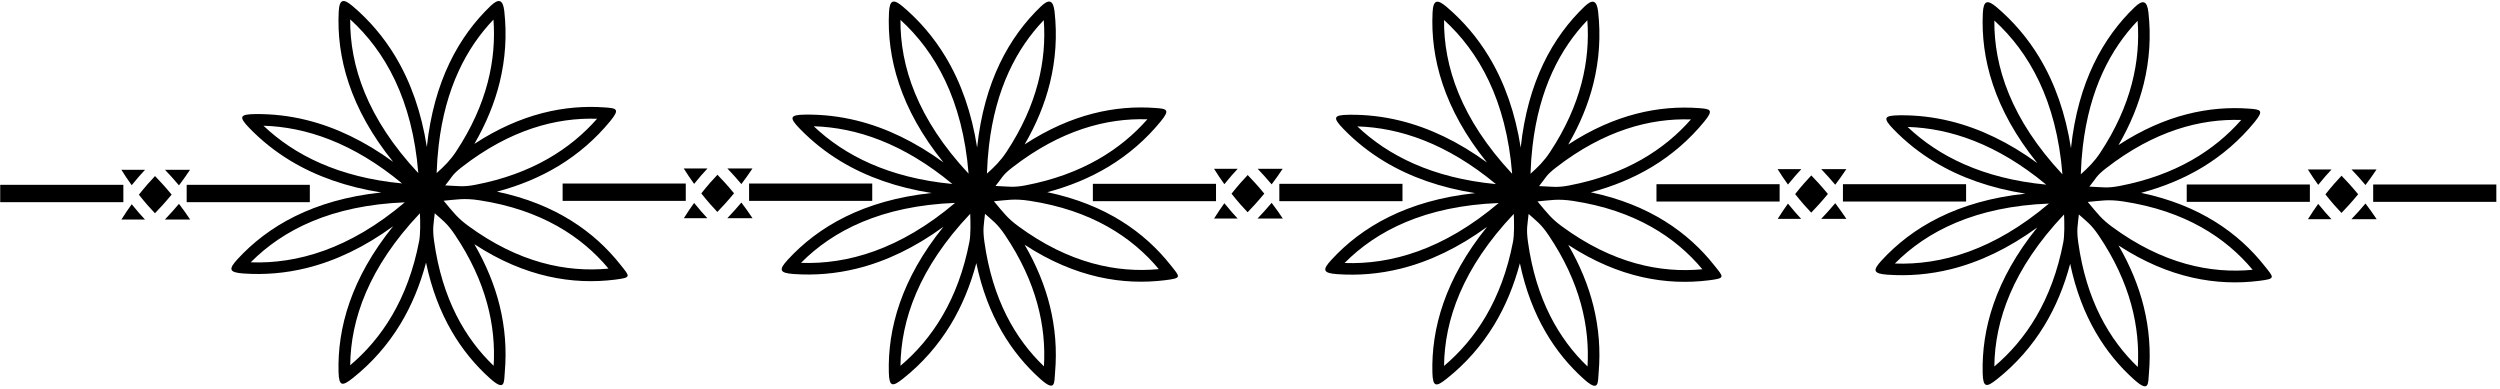 <?xml version="1.0" encoding="UTF-8"?>
<svg xmlns="http://www.w3.org/2000/svg" xmlns:xlink="http://www.w3.org/1999/xlink" width="565pt" height="88pt" viewBox="0 0 565 88" version="1.1">
<g id="surface1">
<path style=" stroke:none;fill-rule:nonzero;fill:rgb(0%,0%,0%);fill-opacity:1;" d="M 112.32 43.312 C 117.398 41.965 122.023 40.043 126.152 37.551 C 130.668 34.82 134.605 31.406 137.93 27.352 C 140.191 24.594 139.312 24.469 136.688 24.277 C 127.828 23.633 117.797 25.59 107.211 32.516 C 109.844 27.969 111.758 23.344 112.914 18.66 C 114.227 13.336 114.574 7.93 113.969 2.512 C 113.672 -0.152 112.688 -0.395 110.875 1.34 C 103.766 8.152 98.055 18.242 96.465 33.211 C 95.246 25.43 92.848 18.547 89.293 12.664 C 86.699 8.371 83.488 4.602 79.699 1.387 C 77.605 -0.391 76.688 -0.242 76.547 2.699 C 76.062 12.82 79.023 24.414 88.855 36.582 C 82.488 31.945 75.93 28.773 69.254 27.125 C 65.438 26.184 61.578 25.738 57.703 25.781 C 54.164 25.824 53.895 26.391 56.359 28.938 C 59.109 31.781 62.207 34.25 65.637 36.324 C 71.52 39.879 78.402 42.273 86.184 43.496 C 70.738 45.133 60.484 51.16 53.668 58.586 C 51.652 60.785 51.684 61.57 54.957 61.805 C 59.754 62.148 64.535 61.746 69.254 60.582 C 75.93 58.938 82.488 55.766 88.855 51.125 C 79.32 62.926 76.242 74.188 76.512 84.09 C 76.602 87.367 77.379 87.309 79.707 85.465 C 84.031 82.035 87.652 77.926 90.523 73.18 C 93.016 69.051 94.934 64.426 96.285 59.348 C 98.801 71.375 104.262 79.715 110.727 85.504 C 114.219 88.629 113.883 86.398 114.09 83.992 C 114.52 78.977 114.129 73.977 112.914 69.047 C 111.758 64.363 109.844 59.738 107.211 55.191 C 118.711 62.715 129.555 64.375 138.949 63.207 C 142.836 62.723 142.359 62.523 140.207 59.809 C 134.391 52.457 125.602 46.09 112.32 43.312 Z M 79.145 4.375 C 86.965 11.492 93.199 22.406 94.535 39.125 C 82.906 26.691 79.055 14.777 79.145 4.375 Z M 59.543 28.414 C 69.066 28.703 79.715 32.207 90.871 41.457 C 76.445 40.074 66.461 34.98 59.543 28.414 Z M 56.66 59.285 C 63.883 51.996 74.848 46.391 91.488 45.73 C 78.969 56.332 67.066 59.664 56.66 59.285 Z M 94.734 54.449 C 92.207 67.672 86.23 76.566 79.145 82.547 C 79.254 72.223 83.285 60.457 94.902 48.195 C 94.996 50.168 95.016 52.992 94.734 54.449 Z M 134.938 26.84 C 128.965 33.633 120.227 39.312 107.422 41.766 C 104.645 42.297 103.68 42.031 100.621 41.906 C 102.184 40.012 102.078 39.539 104.422 37.727 C 115.352 29.258 125.754 26.539 134.938 26.84 Z M 99.137 32.879 C 100.645 19.867 105.438 10.777 111.523 4.43 C 112.191 13.395 110.168 23.531 103.062 34.266 C 101.742 36.262 100.422 37.555 98.68 39.117 C 98.754 36.941 98.906 34.863 99.137 32.879 Z M 111.566 82.668 C 105.133 76.52 99.922 67.559 98.105 54.492 C 97.688 51.504 98.016 50.609 98.25 48.199 C 99.934 49.73 101.012 50.395 102.762 52.988 C 109.949 63.648 112.105 73.73 111.566 82.668 Z M 105.762 50.996 C 103.387 49.246 102.566 48.121 100.258 45.363 C 103.195 45.113 104.82 44.723 108.324 45.258 C 122.305 47.395 131.492 53.465 137.523 60.703 C 128.098 61.602 117.238 59.43 105.762 50.996 "/>
<path style=" stroke:none;fill-rule:nonzero;fill:rgb(0%,0%,0%);fill-opacity:1;" d="M 159.887 38.078 L 154.531 38.078 C 155.309 39.328 156.098 40.492 156.867 41.559 C 158.059 40.078 159.105 38.906 159.887 38.078 "/>
<path style=" stroke:none;fill-rule:nonzero;fill:rgb(0%,0%,0%);fill-opacity:1;" d="M 162.141 39.492 C 161.184 40.496 159.902 41.918 158.492 43.711 C 159.895 45.488 161.168 46.906 162.121 47.902 C 163.039 46.957 164.375 45.531 165.895 43.684 C 164.383 41.852 163.059 40.434 162.141 39.492 "/>
<path style=" stroke:none;fill-rule:nonzero;fill:rgb(0%,0%,0%);fill-opacity:1;" d="M 154.551 49.316 L 159.863 49.316 C 159.09 48.492 158.051 47.332 156.867 45.863 C 156.105 46.922 155.324 48.078 154.551 49.316 "/>
<path style=" stroke:none;fill-rule:nonzero;fill:rgb(0%,0%,0%);fill-opacity:1;" d="M 164.371 49.316 L 170.074 49.316 C 169.223 48.035 168.371 46.852 167.551 45.773 C 166.535 46.984 165.473 48.164 164.371 49.316 "/>
<path style=" stroke:none;fill-rule:nonzero;fill:rgb(0%,0%,0%);fill-opacity:1;" d="M 170.055 38.078 L 164.391 38.078 C 165.484 39.223 166.539 40.395 167.551 41.598 C 168.367 40.523 169.211 39.348 170.055 38.078 "/>
<path style=" stroke:none;fill-rule:nonzero;fill:rgb(0%,0%,0%);fill-opacity:1;" d="M 127.152 45.398 L 154.984 45.398 L 154.984 41.477 L 127.152 41.477 Z M 127.152 45.398 "/>
<path style=" stroke:none;fill-rule:nonzero;fill:rgb(0%,0%,0%);fill-opacity:1;" d="M 169.293 45.398 L 197.125 45.398 L 197.125 41.477 L 169.293 41.477 Z M 169.293 45.398 "/>
<path style=" stroke:none;fill-rule:nonzero;fill:rgb(0%,0%,0%);fill-opacity:1;" d="M 236.684 43.434 C 241.762 42.086 246.387 40.164 250.516 37.672 C 255.031 34.941 258.969 31.527 262.293 27.473 C 264.559 24.715 263.676 24.59 261.051 24.398 C 252.191 23.754 242.16 25.711 231.57 32.637 C 234.211 28.09 236.121 23.465 237.277 18.781 C 238.59 13.457 238.938 8.051 238.332 2.633 C 238.035 -0.031 237.051 -0.273 235.238 1.461 C 228.129 8.27 222.418 18.363 220.828 33.332 C 219.609 25.551 217.215 18.668 213.656 12.785 C 211.062 8.492 207.852 4.723 204.062 1.508 C 201.973 -0.27 201.055 -0.121 200.91 2.82 C 200.426 12.941 203.387 24.535 213.219 36.703 C 206.852 32.066 200.293 28.891 193.617 27.246 C 189.801 26.305 185.941 25.859 182.066 25.902 C 178.527 25.945 178.258 26.512 180.723 29.059 C 183.473 31.902 186.57 34.371 190 36.445 C 195.883 39.996 202.766 42.395 210.547 43.617 C 195.102 45.254 184.848 51.281 178.031 58.707 C 176.02 60.906 176.047 61.691 179.32 61.926 C 184.117 62.27 188.898 61.867 193.617 60.703 C 200.293 59.059 206.852 55.887 213.219 51.246 C 203.684 63.047 200.609 74.309 200.875 84.211 C 200.965 87.488 201.742 87.43 204.07 85.586 C 208.395 82.156 212.016 78.047 214.887 73.301 C 217.379 69.172 219.301 64.547 220.648 59.469 C 223.164 71.496 228.621 79.836 235.09 85.625 C 238.582 88.75 238.246 86.52 238.449 84.113 C 238.883 79.098 238.492 74.098 237.277 69.168 C 236.121 64.484 234.211 59.859 231.57 55.312 C 243.074 62.836 253.918 64.496 263.312 63.328 C 267.195 62.844 266.723 62.645 264.57 59.93 C 258.754 52.578 249.965 46.211 236.684 43.434 Z M 203.508 4.496 C 211.328 11.613 217.562 22.527 218.898 39.246 C 207.27 26.812 203.422 14.898 203.508 4.496 Z M 183.906 28.535 C 193.434 28.824 204.078 32.328 215.234 41.578 C 200.809 40.195 190.824 35.098 183.906 28.535 Z M 181.023 59.406 C 188.246 52.117 199.215 46.512 215.852 45.852 C 203.328 56.453 191.434 59.785 181.023 59.406 Z M 219.102 54.57 C 216.57 67.793 210.594 76.688 203.508 82.668 C 203.617 72.344 207.648 60.578 219.266 48.316 C 219.359 50.289 219.379 53.113 219.102 54.57 Z M 259.305 26.961 C 253.328 33.754 244.59 39.434 231.785 41.887 C 229.008 42.418 228.043 42.152 224.984 42.027 C 226.551 40.133 226.441 39.66 228.785 37.848 C 239.715 29.379 250.117 26.66 259.305 26.961 Z M 223.5 33 C 225.008 19.988 229.805 10.898 235.891 4.551 C 236.555 13.516 234.531 23.652 227.43 34.387 C 226.105 36.383 224.785 37.676 223.047 39.238 C 223.117 37.062 223.27 34.984 223.5 33 Z M 235.93 82.793 C 229.496 76.641 224.285 67.68 222.469 54.613 C 222.051 51.625 222.379 50.73 222.613 48.32 C 224.297 49.852 225.375 50.516 227.125 53.109 C 234.312 63.77 236.469 73.852 235.93 82.793 Z M 230.129 51.117 C 227.75 49.367 226.93 48.242 224.621 45.484 C 227.559 45.234 229.184 44.844 232.688 45.379 C 246.672 47.516 255.855 53.586 261.887 60.824 C 252.461 61.723 241.602 59.551 230.129 51.117 "/>
<path style=" stroke:none;fill-rule:nonzero;fill:rgb(0%,0%,0%);fill-opacity:1;" d="M 279.723 38.145 L 274.367 38.145 C 275.145 39.395 275.934 40.559 276.703 41.625 C 277.895 40.145 278.941 38.973 279.723 38.145 "/>
<path style=" stroke:none;fill-rule:nonzero;fill:rgb(0%,0%,0%);fill-opacity:1;" d="M 281.977 39.559 C 281.02 40.562 279.738 41.984 278.328 43.777 C 279.73 45.555 281.004 46.973 281.957 47.969 C 282.879 47.023 284.211 45.598 285.73 43.754 C 284.219 41.918 282.895 40.5 281.977 39.559 "/>
<path style=" stroke:none;fill-rule:nonzero;fill:rgb(0%,0%,0%);fill-opacity:1;" d="M 274.387 49.383 L 279.699 49.383 C 278.926 48.559 277.887 47.398 276.703 45.93 C 275.941 46.988 275.16 48.145 274.387 49.383 "/>
<path style=" stroke:none;fill-rule:nonzero;fill:rgb(0%,0%,0%);fill-opacity:1;" d="M 284.207 49.383 L 289.914 49.383 C 289.062 48.102 288.211 46.918 287.387 45.84 C 286.371 47.051 285.309 48.23 284.207 49.383 "/>
<path style=" stroke:none;fill-rule:nonzero;fill:rgb(0%,0%,0%);fill-opacity:1;" d="M 289.891 38.145 L 284.227 38.145 C 285.32 39.289 286.379 40.461 287.387 41.664 C 288.203 40.59 289.047 39.414 289.891 38.145 "/>
<path style=" stroke:none;fill-rule:nonzero;fill:rgb(0%,0%,0%);fill-opacity:1;" d="M 246.988 45.465 L 274.82 45.465 L 274.82 41.543 L 246.988 41.543 Z M 246.988 45.465 "/>
<path style=" stroke:none;fill-rule:nonzero;fill:rgb(0%,0%,0%);fill-opacity:1;" d="M 289.129 45.465 L 316.961 45.465 L 316.961 41.543 L 289.129 41.543 Z M 289.129 45.465 "/>
<path style=" stroke:none;fill-rule:nonzero;fill:rgb(0%,0%,0%);fill-opacity:1;" d="M 359.531 43.465 C 364.609 42.113 369.234 40.195 373.363 37.703 C 377.879 34.973 381.816 31.555 385.141 27.504 C 387.406 24.746 386.523 24.621 383.898 24.43 C 375.039 23.785 365.008 25.742 354.422 32.664 C 357.055 28.121 358.969 23.496 360.125 18.812 C 361.438 13.488 361.785 8.082 361.18 2.66 C 360.883 0 359.898 -0.246 358.086 1.488 C 350.977 8.301 345.266 18.395 343.68 33.363 C 342.457 25.582 340.059 18.699 336.504 12.816 C 333.91 8.523 330.699 4.754 326.91 1.535 C 324.816 -0.238 323.898 -0.09 323.758 2.852 C 323.273 12.973 326.234 24.566 336.066 36.734 C 329.699 32.094 323.141 28.922 316.465 27.277 C 312.648 26.336 308.789 25.891 304.914 25.934 C 301.375 25.977 301.105 26.539 303.57 29.09 C 306.32 31.934 309.414 34.402 312.848 36.473 C 318.73 40.027 325.613 42.426 333.395 43.645 C 317.949 45.285 307.695 51.312 300.883 58.738 C 298.863 60.938 298.895 61.723 302.168 61.957 C 306.965 62.301 311.746 61.898 316.465 60.734 C 323.141 59.09 329.699 55.914 336.066 51.277 C 326.531 63.078 323.453 74.34 323.723 84.242 C 323.812 87.52 324.59 87.461 326.914 85.613 C 331.242 82.188 334.863 78.078 337.734 73.332 C 340.227 69.203 342.145 64.578 343.496 59.5 C 346.012 71.527 351.473 79.867 357.938 85.656 C 361.43 88.781 361.094 86.551 361.301 84.145 C 361.73 79.129 361.34 74.129 360.125 69.199 C 358.969 64.516 357.055 59.891 354.422 55.344 C 365.922 62.867 376.766 64.527 386.16 63.355 C 390.047 62.875 389.57 62.676 387.418 59.961 C 381.602 52.609 372.812 46.242 359.531 43.465 Z M 326.355 4.523 C 334.176 11.645 340.41 22.559 341.746 39.277 C 330.117 26.844 326.27 14.93 326.355 4.523 Z M 306.754 28.566 C 316.277 28.855 326.926 32.359 338.082 41.609 C 323.656 40.227 313.672 35.129 306.754 28.566 Z M 303.871 59.438 C 311.094 52.148 322.062 46.543 338.699 45.883 C 326.18 56.484 314.277 59.816 303.871 59.438 Z M 341.945 54.602 C 339.418 67.824 333.441 76.719 326.355 82.699 C 326.465 72.375 330.496 60.609 342.113 48.348 C 342.211 50.32 342.227 53.145 341.945 54.602 Z M 382.152 26.992 C 376.18 33.785 367.438 39.465 354.633 41.914 C 351.855 42.445 350.891 42.184 347.832 42.055 C 349.395 40.16 349.289 39.691 351.633 37.879 C 362.562 29.41 372.969 26.691 382.152 26.992 Z M 346.348 33.031 C 347.855 20.02 352.648 10.93 358.738 4.582 C 359.402 13.543 357.379 23.684 350.273 34.418 C 348.953 36.414 347.633 37.707 345.895 39.27 C 345.965 37.094 346.117 35.016 346.348 33.031 Z M 358.777 82.82 C 352.344 76.672 347.133 67.711 345.316 54.645 C 344.898 51.652 345.227 50.762 345.465 48.352 C 347.145 49.883 348.223 50.543 349.973 53.141 C 357.16 63.801 359.316 73.883 358.777 82.82 Z M 352.973 51.145 C 350.598 49.398 349.777 48.273 347.469 45.516 C 350.406 45.266 352.031 44.875 355.535 45.41 C 369.52 47.543 378.703 53.617 384.734 60.855 C 375.309 61.754 364.449 59.578 352.973 51.145 "/>
<path style=" stroke:none;fill-rule:nonzero;fill:rgb(0%,0%,0%);fill-opacity:1;" d="M 407.098 38.23 L 401.742 38.23 C 402.52 39.48 403.309 40.645 404.078 41.711 C 405.27 40.23 406.316 39.059 407.098 38.23 "/>
<path style=" stroke:none;fill-rule:nonzero;fill:rgb(0%,0%,0%);fill-opacity:1;" d="M 409.352 39.645 C 408.395 40.648 407.113 42.07 405.703 43.863 C 407.105 45.641 408.379 47.059 409.332 48.055 C 410.254 47.109 411.586 45.684 413.105 43.836 C 411.594 42.004 410.27 40.586 409.352 39.645 "/>
<path style=" stroke:none;fill-rule:nonzero;fill:rgb(0%,0%,0%);fill-opacity:1;" d="M 401.762 49.469 L 407.074 49.469 C 406.301 48.645 405.262 47.484 404.078 46.016 C 403.316 47.074 402.535 48.227 401.762 49.469 "/>
<path style=" stroke:none;fill-rule:nonzero;fill:rgb(0%,0%,0%);fill-opacity:1;" d="M 411.582 49.469 L 417.289 49.469 C 416.438 48.188 415.586 47.004 414.762 45.926 C 413.746 47.137 412.684 48.316 411.582 49.469 "/>
<path style=" stroke:none;fill-rule:nonzero;fill:rgb(0%,0%,0%);fill-opacity:1;" d="M 417.266 38.23 L 411.602 38.23 C 412.695 39.371 413.754 40.547 414.762 41.75 C 415.578 40.676 416.422 39.5 417.266 38.23 "/>
<path style=" stroke:none;fill-rule:nonzero;fill:rgb(0%,0%,0%);fill-opacity:1;" d="M 374.363 45.547 L 402.195 45.547 L 402.195 41.629 L 374.363 41.629 Z M 374.363 45.547 "/>
<path style=" stroke:none;fill-rule:nonzero;fill:rgb(0%,0%,0%);fill-opacity:1;" d="M 416.504 45.547 L 444.336 45.547 L 444.336 41.629 L 416.504 41.629 Z M 416.504 45.547 "/>
<path style=" stroke:none;fill-rule:nonzero;fill:rgb(0%,0%,0%);fill-opacity:1;" d="M 483.895 43.586 C 488.973 42.234 493.598 40.316 497.727 37.824 C 502.242 35.094 506.18 31.676 509.504 27.625 C 511.77 24.867 510.887 24.742 508.262 24.551 C 499.406 23.906 489.371 25.863 478.781 32.785 C 481.422 28.242 483.332 23.617 484.488 18.934 C 485.801 13.609 486.148 8.203 485.543 2.781 C 485.246 0.121 484.262 -0.125 482.449 1.609 C 475.34 8.422 469.629 18.516 468.039 33.484 C 466.82 25.703 464.426 18.82 460.867 12.938 C 458.273 8.645 455.062 4.875 451.273 1.656 C 449.184 -0.121 448.266 0.031 448.121 2.973 C 447.637 13.094 450.598 24.688 460.43 36.855 C 454.062 32.215 447.504 29.043 440.828 27.398 C 437.012 26.457 433.152 26.008 429.277 26.055 C 425.738 26.098 425.469 26.66 427.934 29.211 C 430.684 32.055 433.781 34.52 437.211 36.594 C 443.094 40.148 449.977 42.547 457.758 43.766 C 442.312 45.406 432.059 51.434 425.246 58.859 C 423.23 61.055 423.258 61.844 426.531 62.078 C 431.328 62.422 436.109 62.02 440.828 60.855 C 447.504 59.211 454.062 56.035 460.43 51.398 C 450.895 63.199 447.82 74.461 448.086 84.363 C 448.176 87.641 448.953 87.582 451.281 85.734 C 455.605 82.309 459.227 78.199 462.098 73.453 C 464.59 69.324 466.512 64.699 467.859 59.621 C 470.375 71.648 475.836 79.988 482.301 85.777 C 485.793 88.902 485.457 86.668 485.664 84.266 C 486.094 79.25 485.703 74.25 484.488 69.32 C 483.332 64.637 481.422 60.012 478.781 55.465 C 490.285 62.988 501.129 64.648 510.523 63.477 C 514.406 62.996 513.934 62.797 511.781 60.082 C 505.965 52.73 497.176 46.363 483.895 43.586 Z M 450.723 4.645 C 458.539 11.766 464.773 22.68 466.109 39.398 C 454.48 26.965 450.633 15.051 450.723 4.645 Z M 431.117 28.688 C 440.645 28.977 451.289 32.48 462.445 41.73 C 448.02 40.348 438.035 35.25 431.117 28.688 Z M 428.234 59.559 C 435.461 52.27 446.426 46.664 463.062 46.004 C 450.543 56.605 438.645 59.938 428.234 59.559 Z M 466.312 54.723 C 463.781 67.945 457.805 76.84 450.719 82.82 C 450.828 72.496 454.859 60.73 466.477 48.469 C 466.57 50.441 466.59 53.266 466.312 54.723 Z M 506.516 27.113 C 500.539 33.906 491.801 39.586 478.996 42.035 C 476.219 42.566 475.254 42.305 472.195 42.176 C 473.762 40.281 473.652 39.812 475.996 38 C 486.926 29.531 497.328 26.809 506.516 27.113 Z M 470.711 33.152 C 472.223 20.141 477.016 11.047 483.102 4.703 C 483.77 13.664 481.742 23.805 474.641 34.539 C 473.316 36.535 471.996 37.828 470.258 39.391 C 470.328 37.215 470.48 35.137 470.711 33.152 Z M 483.141 82.941 C 476.711 76.793 471.496 67.832 469.68 54.766 C 469.266 51.773 469.594 50.883 469.824 48.473 C 471.508 50.004 472.586 50.664 474.336 53.262 C 481.523 63.922 483.68 74.004 483.141 82.941 Z M 477.34 51.266 C 474.961 49.52 474.141 48.395 471.832 45.637 C 474.77 45.387 476.395 44.996 479.898 45.531 C 493.883 47.664 503.066 53.738 509.098 60.973 C 499.672 61.875 488.812 59.699 477.34 51.266 "/>
<path style=" stroke:none;fill-rule:nonzero;fill:rgb(0%,0%,0%);fill-opacity:1;" d="M 526.934 38.297 L 521.578 38.297 C 522.355 39.547 523.145 40.711 523.914 41.777 C 525.105 40.297 526.152 39.125 526.934 38.297 "/>
<path style=" stroke:none;fill-rule:nonzero;fill:rgb(0%,0%,0%);fill-opacity:1;" d="M 529.188 39.711 C 528.23 40.715 526.949 42.137 525.539 43.93 C 526.941 45.707 528.215 47.125 529.168 48.121 C 530.09 47.176 531.422 45.75 532.945 43.902 C 531.43 42.07 530.105 40.652 529.188 39.711 "/>
<path style=" stroke:none;fill-rule:nonzero;fill:rgb(0%,0%,0%);fill-opacity:1;" d="M 521.598 49.535 L 526.91 49.535 C 526.137 48.711 525.098 47.551 523.914 46.082 C 523.152 47.141 522.371 48.293 521.598 49.535 "/>
<path style=" stroke:none;fill-rule:nonzero;fill:rgb(0%,0%,0%);fill-opacity:1;" d="M 531.418 49.535 L 537.125 49.535 C 536.273 48.254 535.422 47.07 534.598 45.992 C 533.586 47.203 532.52 48.383 531.418 49.535 "/>
<path style=" stroke:none;fill-rule:nonzero;fill:rgb(0%,0%,0%);fill-opacity:1;" d="M 537.102 38.297 L 531.438 38.297 C 532.531 39.441 533.59 40.613 534.598 41.816 C 535.414 40.742 536.258 39.566 537.102 38.297 "/>
<path style=" stroke:none;fill-rule:nonzero;fill:rgb(0%,0%,0%);fill-opacity:1;" d="M 494.199 45.617 L 522.031 45.617 L 522.031 41.695 L 494.199 41.695 Z M 494.199 45.617 "/>
<path style=" stroke:none;fill-rule:nonzero;fill:rgb(0%,0%,0%);fill-opacity:1;" d="M 536.34 45.617 L 564.172 45.617 L 564.172 41.695 L 536.34 41.695 Z M 536.34 45.617 "/>
<path style=" stroke:none;fill-rule:nonzero;fill:rgb(0%,0%,0%);fill-opacity:1;" d="M 32.781 38.371 L 27.426 38.371 C 28.203 39.625 28.992 40.785 29.762 41.852 C 30.953 40.371 32 39.203 32.781 38.371 "/>
<path style=" stroke:none;fill-rule:nonzero;fill:rgb(0%,0%,0%);fill-opacity:1;" d="M 35.035 39.789 C 34.078 40.789 32.797 42.215 31.387 44.004 C 32.789 45.781 34.062 47.199 35.016 48.195 C 35.938 47.25 37.27 45.824 38.789 43.98 C 37.277 42.145 35.953 40.727 35.035 39.789 "/>
<path style=" stroke:none;fill-rule:nonzero;fill:rgb(0%,0%,0%);fill-opacity:1;" d="M 27.445 49.609 L 32.758 49.609 C 31.984 48.785 30.945 47.625 29.766 46.156 C 29 47.219 28.219 48.371 27.445 49.609 "/>
<path style=" stroke:none;fill-rule:nonzero;fill:rgb(0%,0%,0%);fill-opacity:1;" d="M 37.266 49.609 L 42.973 49.609 C 42.121 48.332 41.27 47.148 40.445 46.066 C 39.43 47.277 38.367 48.461 37.266 49.609 "/>
<path style=" stroke:none;fill-rule:nonzero;fill:rgb(0%,0%,0%);fill-opacity:1;" d="M 42.949 38.371 L 37.285 38.371 C 38.379 39.516 39.438 40.688 40.445 41.891 C 41.262 40.816 42.105 39.645 42.949 38.371 "/>
<path style=" stroke:none;fill-rule:nonzero;fill:rgb(0%,0%,0%);fill-opacity:1;" d="M 0.047 45.691 L 27.879 45.691 L 27.879 41.77 L 0.047 41.77 Z M 0.047 45.691 "/>
<path style=" stroke:none;fill-rule:nonzero;fill:rgb(0%,0%,0%);fill-opacity:1;" d="M 42.188 45.691 L 70.02 45.691 L 70.02 41.77 L 42.188 41.77 Z M 42.188 45.691 "/>
</g>
</svg>
